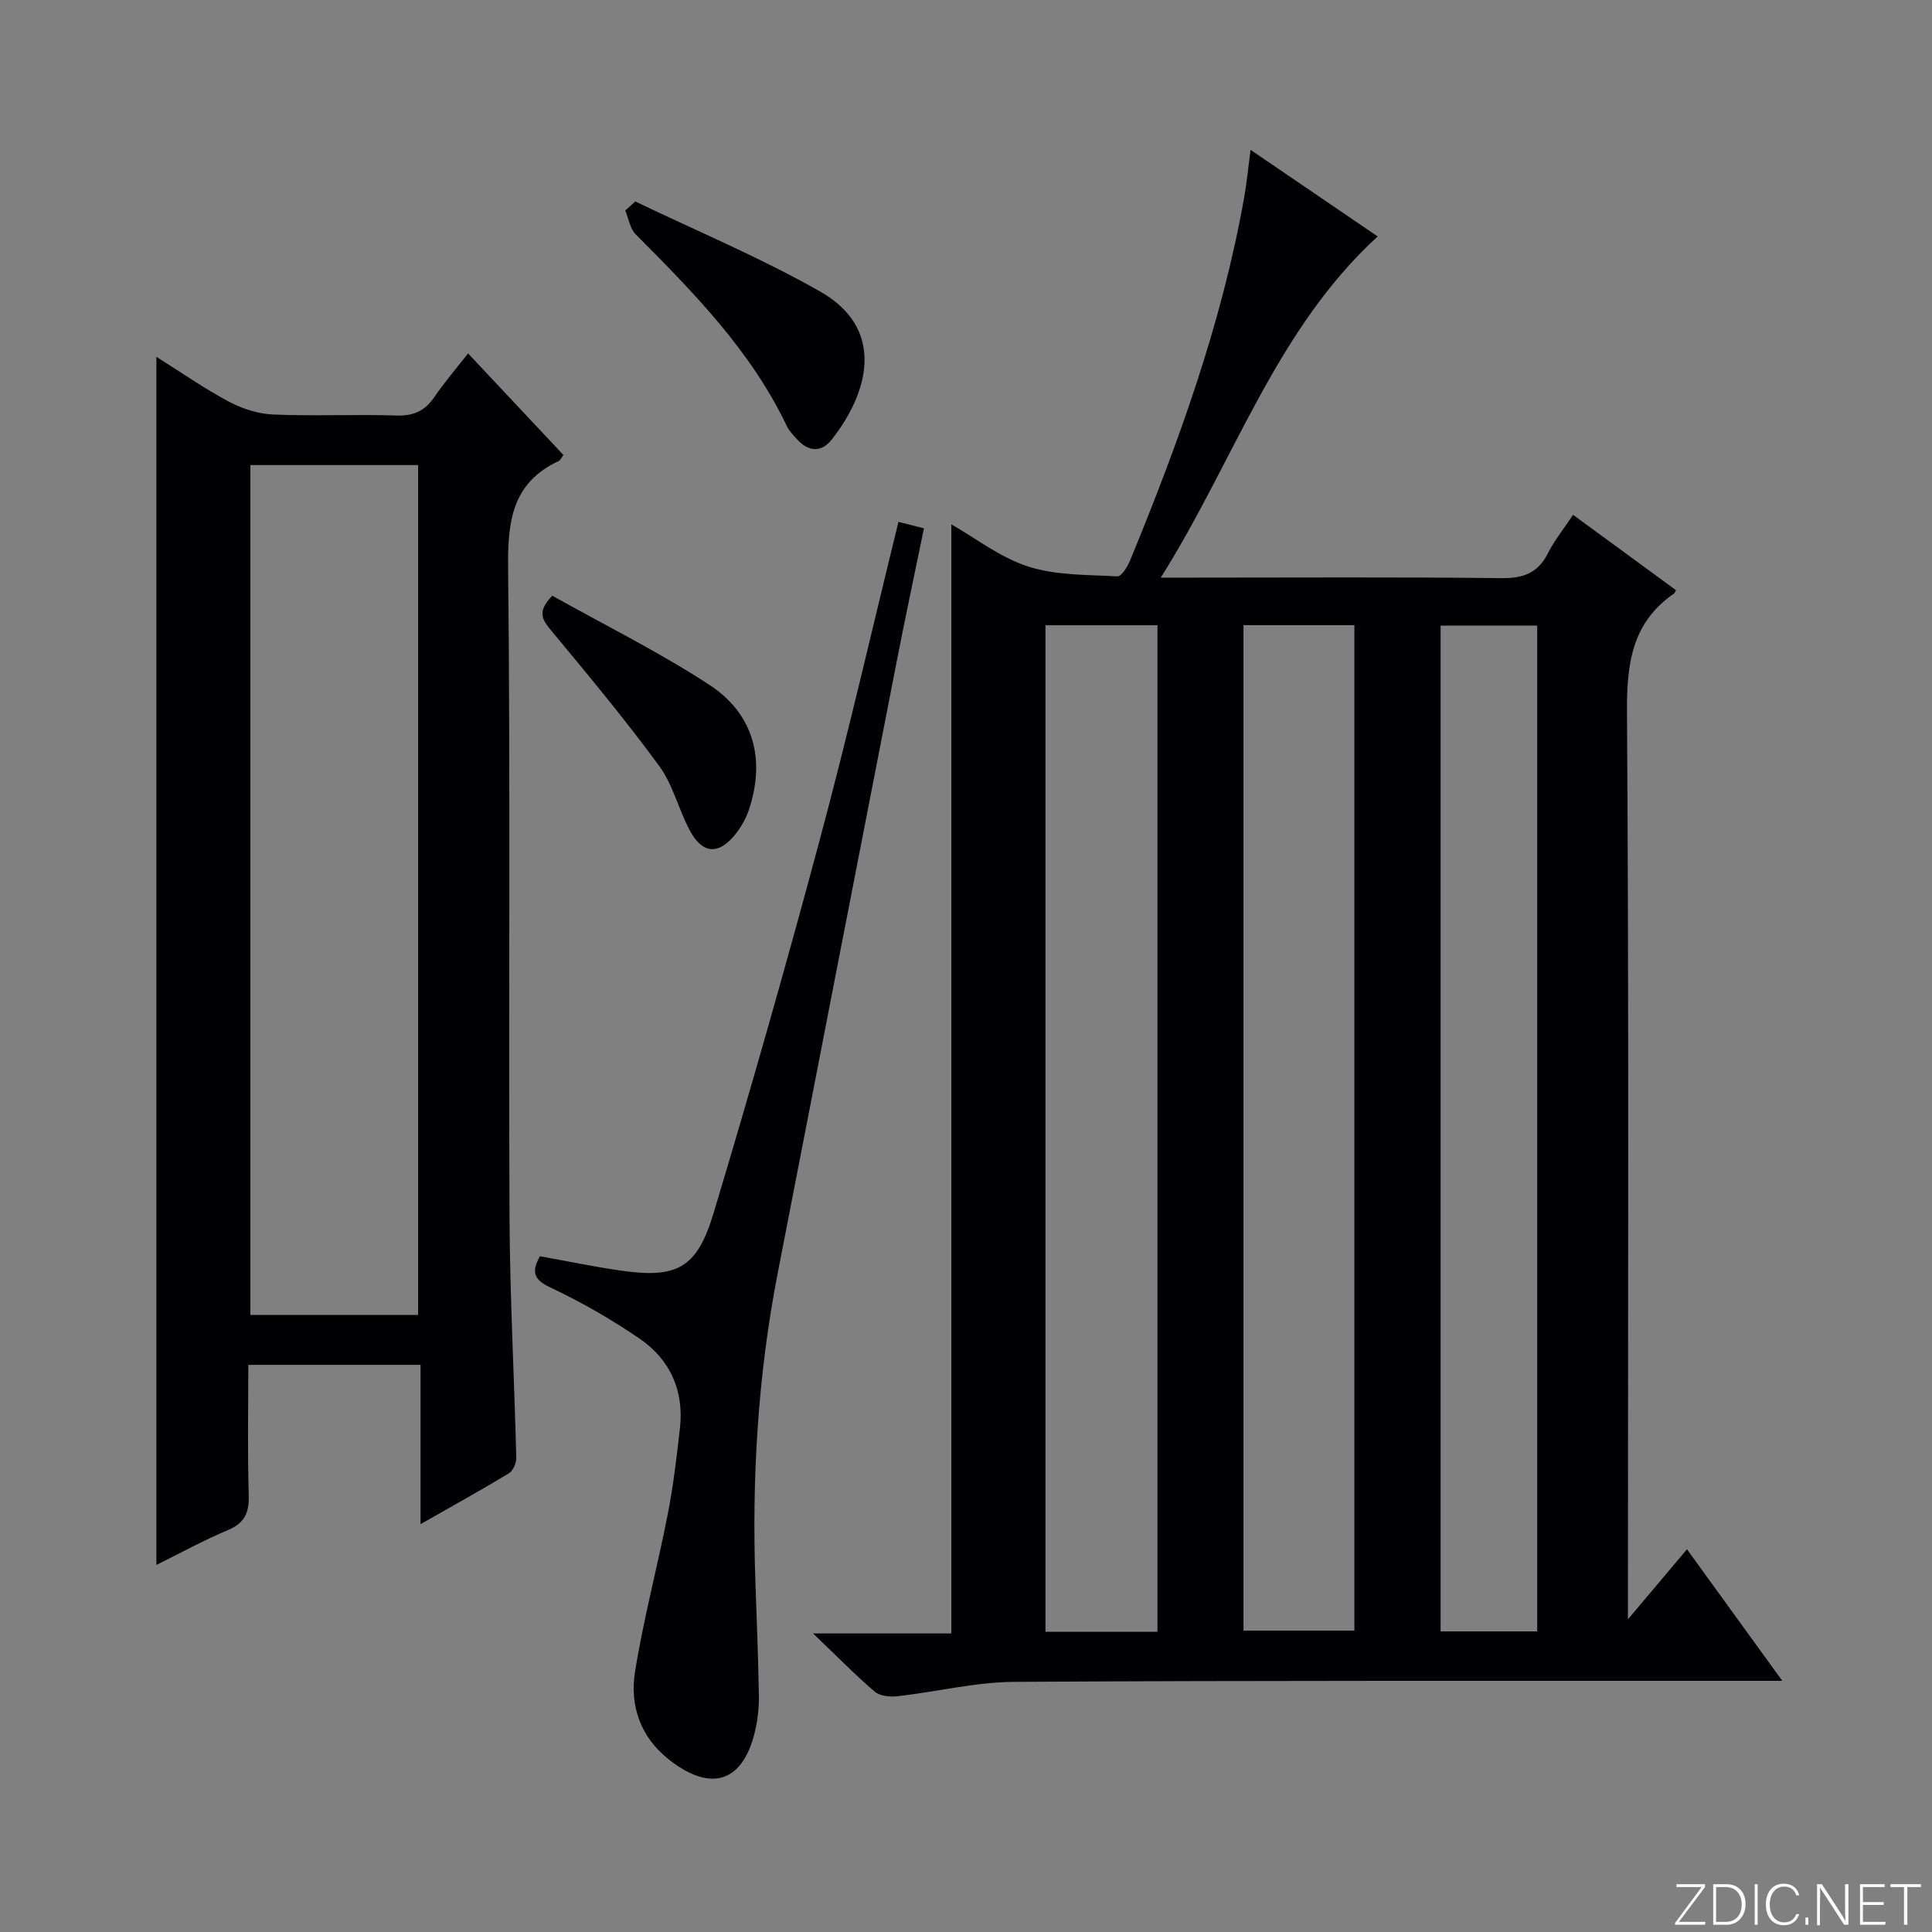<svg enable-background="new 0 0 400 400" viewBox="0 0 400 400" xmlns="http://www.w3.org/2000/svg"><rect x="0" y="0" width="400" height="400" fill="#808080" stroke="none"/><g fill="#fbfcfa"><path d="m346.9 398 5.4-7.3h-5.2v-.6h5.9v.6l-5.4 7.2h5.5l-.1.6h-6.2v-.5z"/><path d="m354.7 390.1h2.8c2.3 0 3.9 1.6 3.9 4.1s-1.6 4.3-3.9 4.3h-2.8zm.6 7.8h2c2.2 0 3.3-1.6 3.3-3.6 0-1.8-1-3.6-3.3-3.6h-2z"/><path d="m363.9 390.1v8.4h-.6v-8.4z"/><path d="m372.5 396.3c-.4 1.3-1.4 2.3-3.2 2.3-2.4 0-3.7-1.9-3.7-4.3 0-2.3 1.2-4.3 3.7-4.3 1.8 0 2.9 1 3.2 2.4h-.6c-.4-1.1-1.1-1.8-2.5-1.8-2.1 0-3 1.9-3 3.7s.9 3.7 3 3.7c1.4 0 2.1-.7 2.5-1.7z"/><path d="m373.8 398.5v-1.5h.6v1.5z"/><path d="m376.2 398.5v-8.4h1c1.3 2 4.4 6.7 4.9 7.6-.1-1.2-.1-2.4-.1-3.8v-3.8h.7v8.4h-.9c-1.2-1.9-4.4-6.8-5-7.7.1 1.1 0 2.3 0 3.9v3.9h-.6z"/><path d="m390 394.4h-4.3v3.5h4.7l-.1.6h-5.2v-8.4h5.1v.6h-4.5v3.1h4.3v.7z"/><path d="m394.2 390.7h-2.8v-.6h6.3v.6h-2.8v7.8h-.7z"/></g><path d="m369 348c-2.93 0-4.74 0-6.54 0-50.82.02-101.63-.09-152.45.21-8.05.05-16.08 2.06-24.15 2.97-1.55.18-3.66-.01-4.74-.93-4.05-3.45-7.77-7.27-12.78-12.06h28.62c0-76.9 0-153.1 0-229.63 5.04 2.86 10.13 6.88 15.93 8.74 5.79 1.86 12.26 1.68 18.45 2.03.82.05 2.07-1.93 2.59-3.19 10.06-24.44 19.05-49.22 23.68-75.36.52-2.92.79-5.87 1.31-9.75 9.19 6.26 17.74 12.08 26.31 17.92-21.15 19.41-29.61 46.34-44.9 70.64h6.59c21.33 0 42.65-.14 63.98.11 4.53.05 7.54-1.09 9.6-5.19 1.33-2.64 3.24-4.99 5.19-7.92 7.21 5.28 14.27 10.45 21.31 15.6-.25.43-.3.62-.43.71-8.79 6.07-9.79 14.64-9.72 24.69.41 60.31.2 120.62.2 180.94v6.73c4.31-5.11 7.96-9.45 12.22-14.5 7.27 10.03 13.15 18.15 19.73 27.24zm-129.36-10.15c0-69.72 0-138.93 0-208.4-7.87 0-15.43 0-23.19 0v208.4zm17.81-208.42v208.17h22.96c0-69.63 0-138.85 0-208.17-7.85 0-15.29 0-22.96 0zm60.81 208.34c0-69.65 0-138.86 0-208.24-6.87 0-13.41 0-20 0v208.24z" fill="#010103"/><path d="m87.07 315.56c0-11.45 0-22.02 0-32.98-11.95 0-23.48 0-35.66 0 0 9.08-.18 18.03.09 26.98.11 3.64-.85 5.78-4.34 7.24-5 2.1-9.78 4.73-14.78 7.2 0-83.43 0-166.41 0-250.13 5.01 3.15 9.82 6.52 14.97 9.27 2.77 1.48 6.08 2.55 9.2 2.68 8.48.36 16.99-.07 25.48.21 3.56.12 5.94-.94 7.91-3.84 2.02-2.99 4.4-5.73 6.97-9.02 6.8 7.24 13.24 14.1 19.74 21.03-.4.53-.59 1.07-.96 1.24-9.64 4.5-10.6 12.41-10.49 22.12.49 44.8.08 89.61.29 134.41.08 16.62.99 33.23 1.4 49.84.03 1.09-.67 2.71-1.55 3.24-5.79 3.5-11.71 6.77-18.27 10.51zm-.51-43.31c0-58.89 0-117.44 0-175.96-11.8 0-23.22 0-34.72 0v175.96z" fill="#010103"/><path d="m186.02 108.04c1.9.49 3.31.85 5.27 1.35-1.94 9.45-3.93 18.8-5.76 28.18-8.2 42.01-16.36 84.03-24.52 126.05-4.11 21.14-5.37 42.48-4.61 63.98.28 7.81.58 15.62.72 23.43.04 2.3-.2 4.66-.69 6.91-2.4 11.01-9.07 13.35-17.97 6.33-5.9-4.65-8.1-11.19-6.98-18.18 1.76-10.96 4.65-21.73 6.78-32.63 1.15-5.85 1.84-11.8 2.51-17.74.88-7.8-2.02-14.25-8.38-18.59-5.86-4-12.09-7.58-18.5-10.6-3.71-1.74-3.72-3.47-2.1-6.44 5.62 1.01 11.11 2.16 16.64 2.96 11.67 1.68 15.85-.39 19.3-11.85 7.73-25.72 15.09-51.56 22.04-77.51 5.8-21.6 10.79-43.43 16.25-65.65z" fill="#010103"/><path d="m131.53 41.71c12.79 6.15 25.95 11.64 38.26 18.64 13.77 7.82 9.95 21.09 2.42 30.64-2.19 2.77-4.83 2.55-7.2-.04-.78-.85-1.62-1.73-2.11-2.75-7.44-15.6-19.33-27.66-31.29-39.69-1.18-1.18-1.46-3.26-2.16-4.92.7-.63 1.39-1.26 2.08-1.88z" fill="#010103"/><path d="m114.35 123.34c10.64 5.96 21.95 11.57 32.45 18.4 9.29 6.04 11.73 15.55 8.24 25.95-.62 1.84-1.65 3.64-2.88 5.15-3.4 4.17-6.7 3.97-9.28-.79-2.37-4.36-3.51-9.52-6.39-13.45-7.06-9.63-14.71-18.83-22.34-28.02-1.83-2.22-3.08-3.89.2-7.24z" fill="#010103"/></svg>